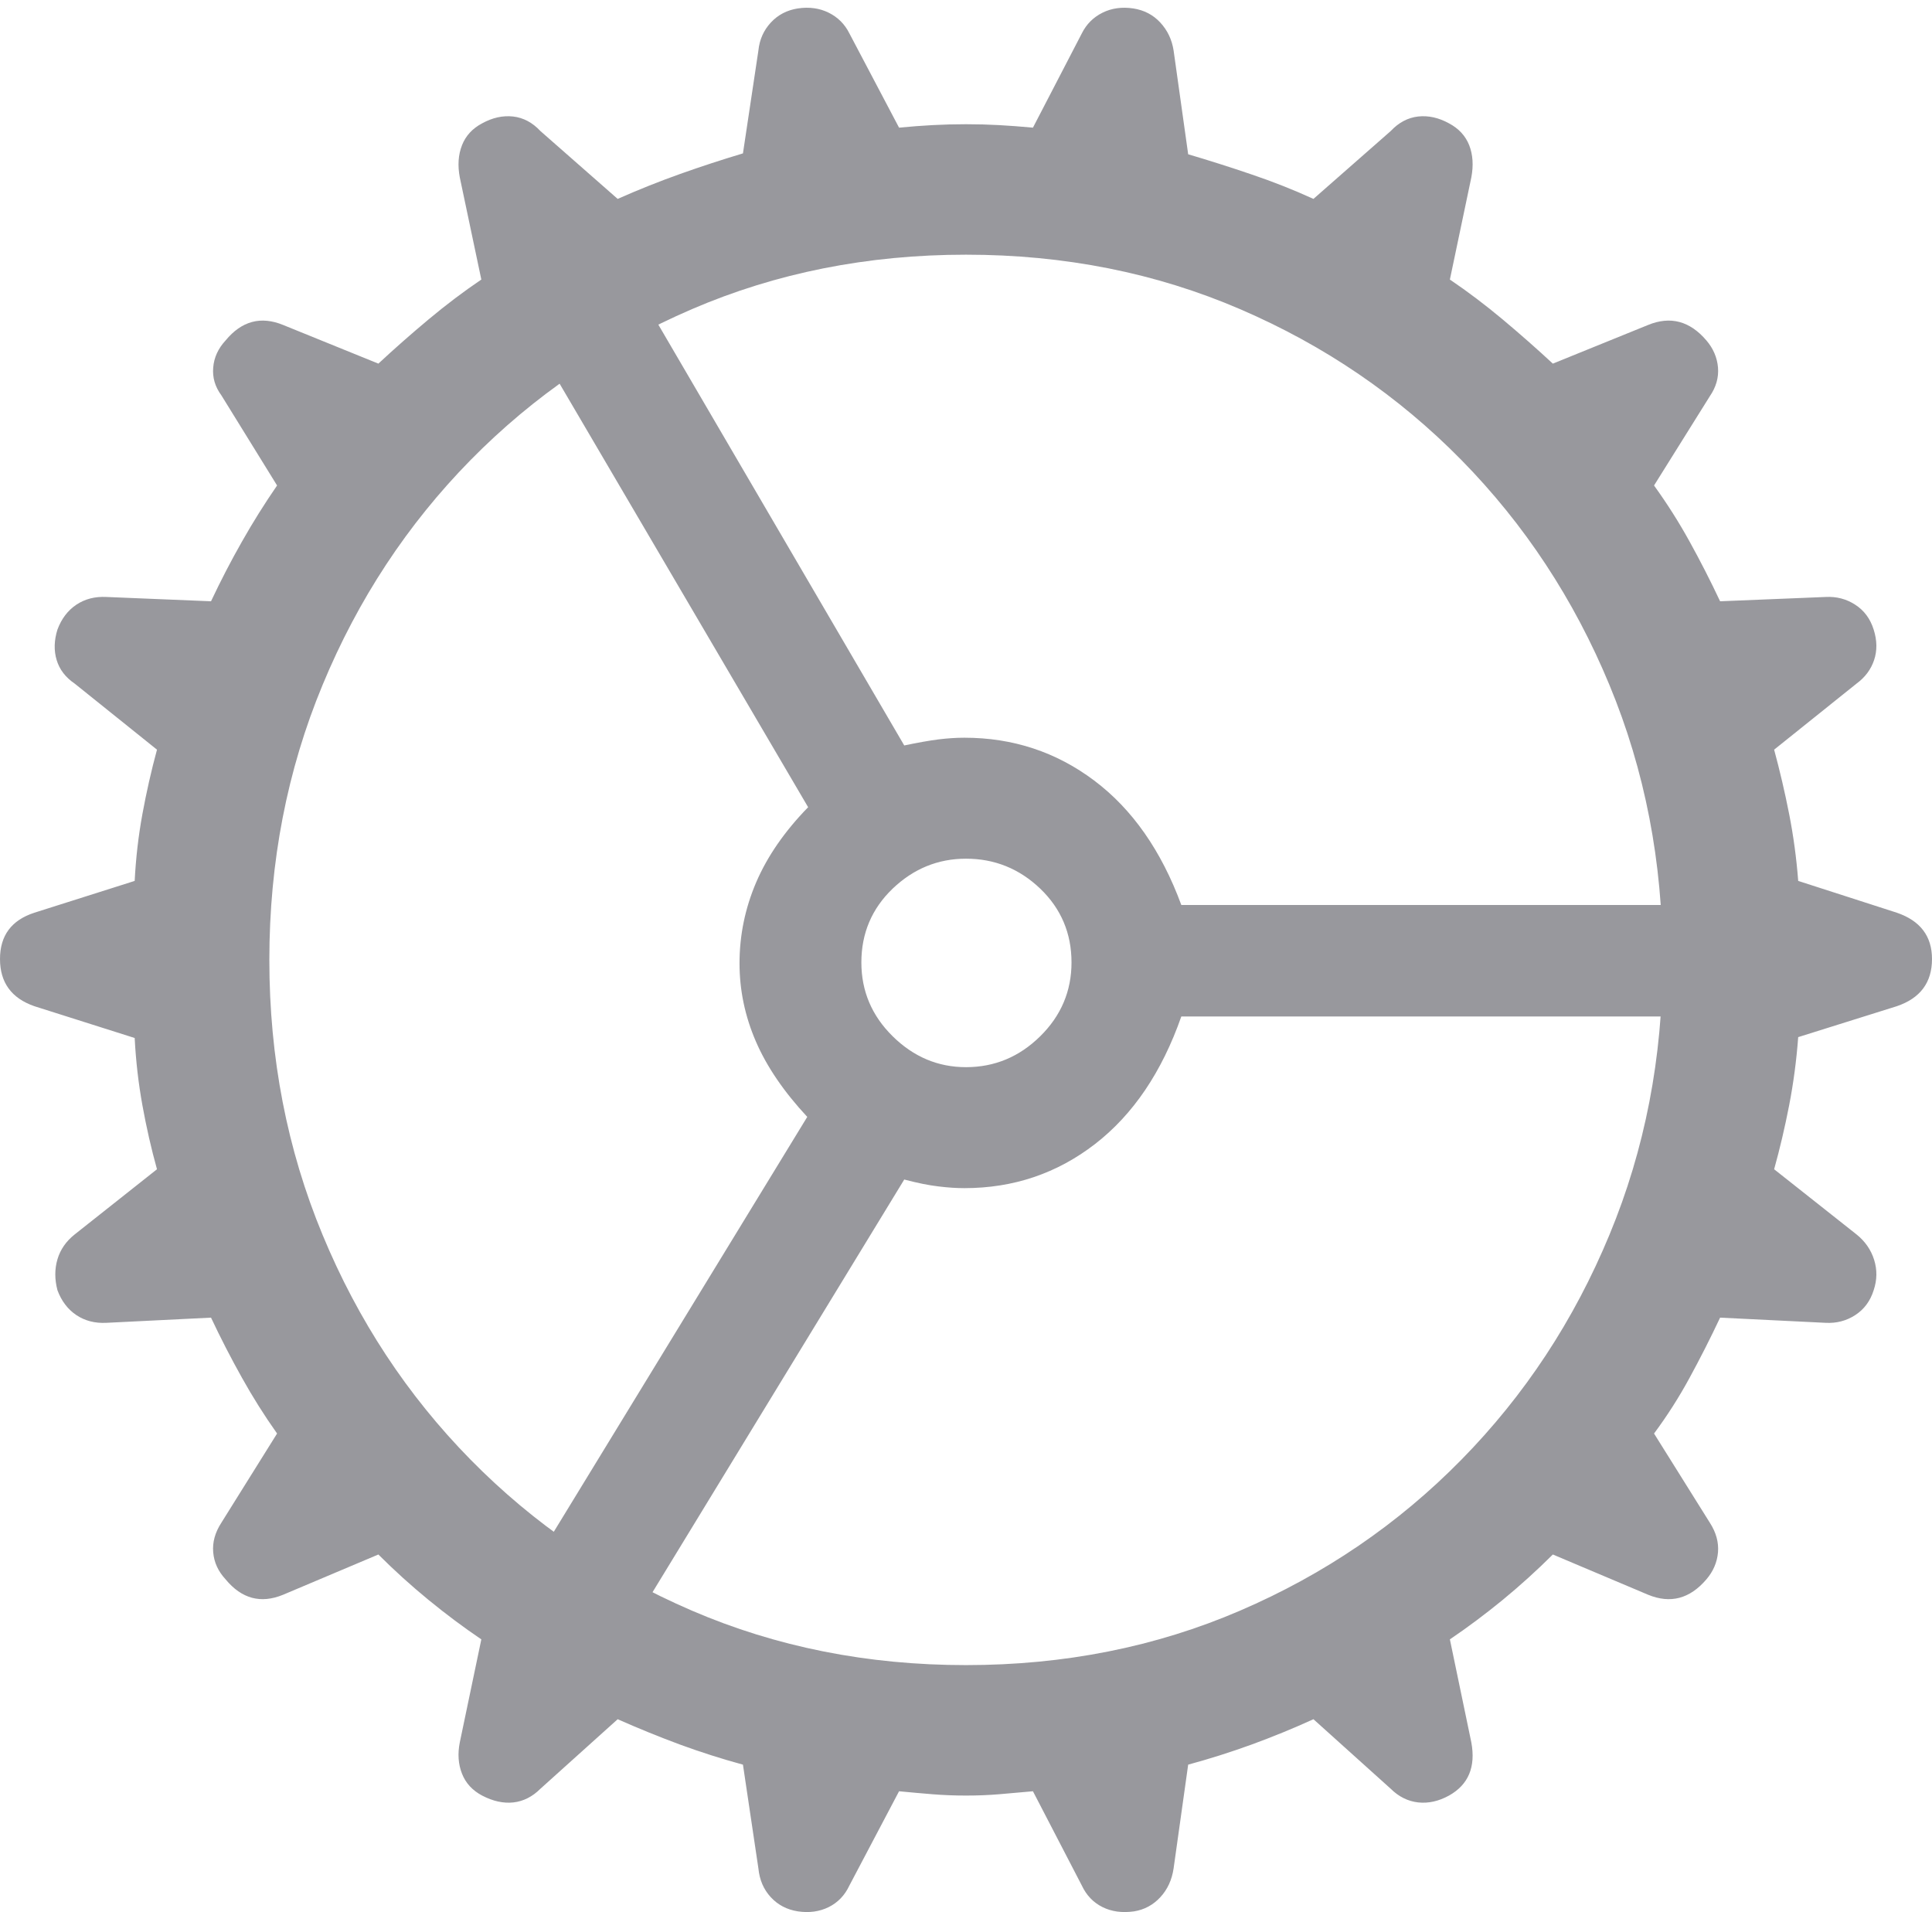 <?xml version="1.0" encoding="UTF-8"?>
<!--Generator: Apple Native CoreSVG 175.5-->
<!DOCTYPE svg
PUBLIC "-//W3C//DTD SVG 1.1//EN"
       "http://www.w3.org/Graphics/SVG/1.1/DTD/svg11.dtd">
<svg version="1.1" xmlns="http://www.w3.org/2000/svg" xmlns:xlink="http://www.w3.org/1999/xlink" width="21.992" height="21.764">
 <g>
  <rect height="21.764" opacity="0" width="21.992" x="0" y="0"/>
  <path d="M10.996 20.438Q11.191 20.438 11.372 20.423Q11.553 20.408 11.758 20.389L12.315 21.463Q12.393 21.629 12.549 21.707Q12.705 21.785 12.91 21.756Q13.086 21.727 13.208 21.595Q13.33 21.463 13.359 21.268L13.525 20.086Q13.887 19.988 14.248 19.857Q14.609 19.725 14.951 19.569L15.83 20.36Q15.967 20.496 16.143 20.516Q16.318 20.535 16.494 20.438Q16.826 20.252 16.748 19.832L16.504 18.66Q16.807 18.455 17.105 18.211Q17.402 17.967 17.676 17.694L18.76 18.152Q19.141 18.309 19.424 17.977Q19.541 17.84 19.556 17.669Q19.57 17.498 19.463 17.332L18.828 16.317Q19.053 16.014 19.233 15.682Q19.414 15.35 19.58 14.998L20.781 15.057Q20.967 15.067 21.118 14.969Q21.27 14.871 21.328 14.686Q21.387 14.51 21.333 14.339Q21.279 14.168 21.133 14.051L20.195 13.309Q20.293 12.957 20.366 12.581Q20.439 12.205 20.469 11.805L21.592 11.453Q21.992 11.317 21.992 10.916Q21.992 10.526 21.592 10.389L20.469 10.027Q20.439 9.637 20.366 9.266Q20.293 8.895 20.195 8.533L21.133 7.781Q21.279 7.674 21.333 7.513Q21.387 7.352 21.328 7.166Q21.27 6.981 21.118 6.883Q20.967 6.785 20.781 6.795L19.58 6.844Q19.414 6.492 19.233 6.165Q19.053 5.838 18.828 5.526L19.463 4.51Q19.57 4.354 19.556 4.183Q19.541 4.012 19.424 3.875Q19.141 3.543 18.76 3.699L17.676 4.139Q17.402 3.885 17.105 3.636Q16.807 3.387 16.504 3.182L16.748 2.02Q16.787 1.815 16.724 1.653Q16.66 1.492 16.494 1.404Q16.318 1.307 16.143 1.326Q15.967 1.346 15.83 1.492L14.951 2.264Q14.609 2.108 14.248 1.986Q13.887 1.863 13.525 1.756L13.359 0.574Q13.33 0.389 13.208 0.257Q13.086 0.125 12.9 0.096Q12.705 0.067 12.549 0.145Q12.393 0.223 12.315 0.379L11.758 1.453Q11.553 1.434 11.372 1.424Q11.191 1.414 10.996 1.414Q10.801 1.414 10.615 1.424Q10.43 1.434 10.234 1.453L9.668 0.379Q9.59 0.223 9.434 0.145Q9.277 0.067 9.082 0.096Q8.896 0.125 8.774 0.257Q8.652 0.389 8.633 0.574L8.457 1.746Q8.096 1.854 7.739 1.981Q7.383 2.108 7.031 2.264L6.152 1.492Q6.016 1.346 5.84 1.326Q5.664 1.307 5.488 1.404Q5.322 1.492 5.259 1.653Q5.195 1.815 5.234 2.02L5.479 3.182Q5.176 3.387 4.878 3.636Q4.58 3.885 4.307 4.139L3.223 3.699Q2.842 3.543 2.568 3.875Q2.441 4.012 2.427 4.183Q2.412 4.354 2.52 4.5L3.154 5.526Q2.939 5.838 2.754 6.165Q2.568 6.492 2.402 6.844L1.211 6.795Q1.016 6.785 0.869 6.883Q0.723 6.981 0.654 7.166Q0.596 7.352 0.645 7.513Q0.693 7.674 0.85 7.781L1.787 8.533Q1.689 8.895 1.621 9.266Q1.553 9.637 1.533 10.027L0.391 10.389Q0 10.516 0 10.916Q0 11.317 0.391 11.453L1.533 11.815Q1.553 12.205 1.621 12.581Q1.689 12.957 1.787 13.309L0.85 14.051Q0.703 14.168 0.654 14.334Q0.605 14.5 0.654 14.686Q0.723 14.871 0.869 14.969Q1.016 15.067 1.211 15.057L2.402 14.998Q2.568 15.35 2.754 15.682Q2.939 16.014 3.154 16.317L2.52 17.332Q2.412 17.498 2.427 17.669Q2.441 17.84 2.568 17.977Q2.842 18.309 3.223 18.152L4.307 17.694Q4.58 17.967 4.878 18.211Q5.176 18.455 5.479 18.66L5.234 19.832Q5.195 20.027 5.259 20.189Q5.322 20.35 5.488 20.438Q5.674 20.535 5.845 20.516Q6.016 20.496 6.152 20.36L7.031 19.569Q7.383 19.725 7.739 19.857Q8.096 19.988 8.457 20.086L8.633 21.268Q8.652 21.463 8.774 21.595Q8.896 21.727 9.082 21.756Q9.277 21.785 9.434 21.707Q9.59 21.629 9.668 21.463L10.234 20.389Q10.43 20.408 10.615 20.423Q10.801 20.438 10.996 20.438ZM10.996 18.953Q9.316 18.953 7.876 18.333Q6.436 17.713 5.356 16.614Q4.277 15.516 3.672 14.056Q3.066 12.596 3.066 10.926Q3.066 9.256 3.672 7.796Q4.277 6.336 5.356 5.237Q6.436 4.139 7.876 3.519Q9.316 2.899 10.996 2.899Q12.676 2.899 14.116 3.519Q15.557 4.139 16.636 5.237Q17.715 6.336 18.32 7.796Q18.926 9.256 18.926 10.926Q18.926 12.596 18.32 14.056Q17.715 15.516 16.636 16.614Q15.557 17.713 14.116 18.333Q12.676 18.953 10.996 18.953ZM10.977 13.524Q11.816 13.524 12.466 13.021Q13.115 12.518 13.447 11.57L19.854 11.57L19.844 10.301L13.447 10.301Q13.105 9.373 12.456 8.885Q11.807 8.397 10.977 8.397Q10.84 8.397 10.684 8.416Q10.527 8.436 10.293 8.485L7.08 2.987L5.938 3.631L9.199 9.188Q8.799 9.598 8.608 10.042Q8.418 10.486 8.418 10.965Q8.418 11.424 8.604 11.854Q8.789 12.283 9.189 12.713L5.83 18.211L6.963 18.885L10.293 13.426Q10.518 13.485 10.679 13.504Q10.84 13.524 10.977 13.524ZM9.805 10.955Q9.805 10.457 10.161 10.115Q10.518 9.774 10.996 9.774Q11.484 9.774 11.841 10.115Q12.197 10.457 12.197 10.955Q12.197 11.444 11.841 11.795Q11.484 12.147 10.996 12.147Q10.518 12.147 10.161 11.795Q9.805 11.444 9.805 10.955Z" fill="#98989d"/>
 </g>
</svg>
